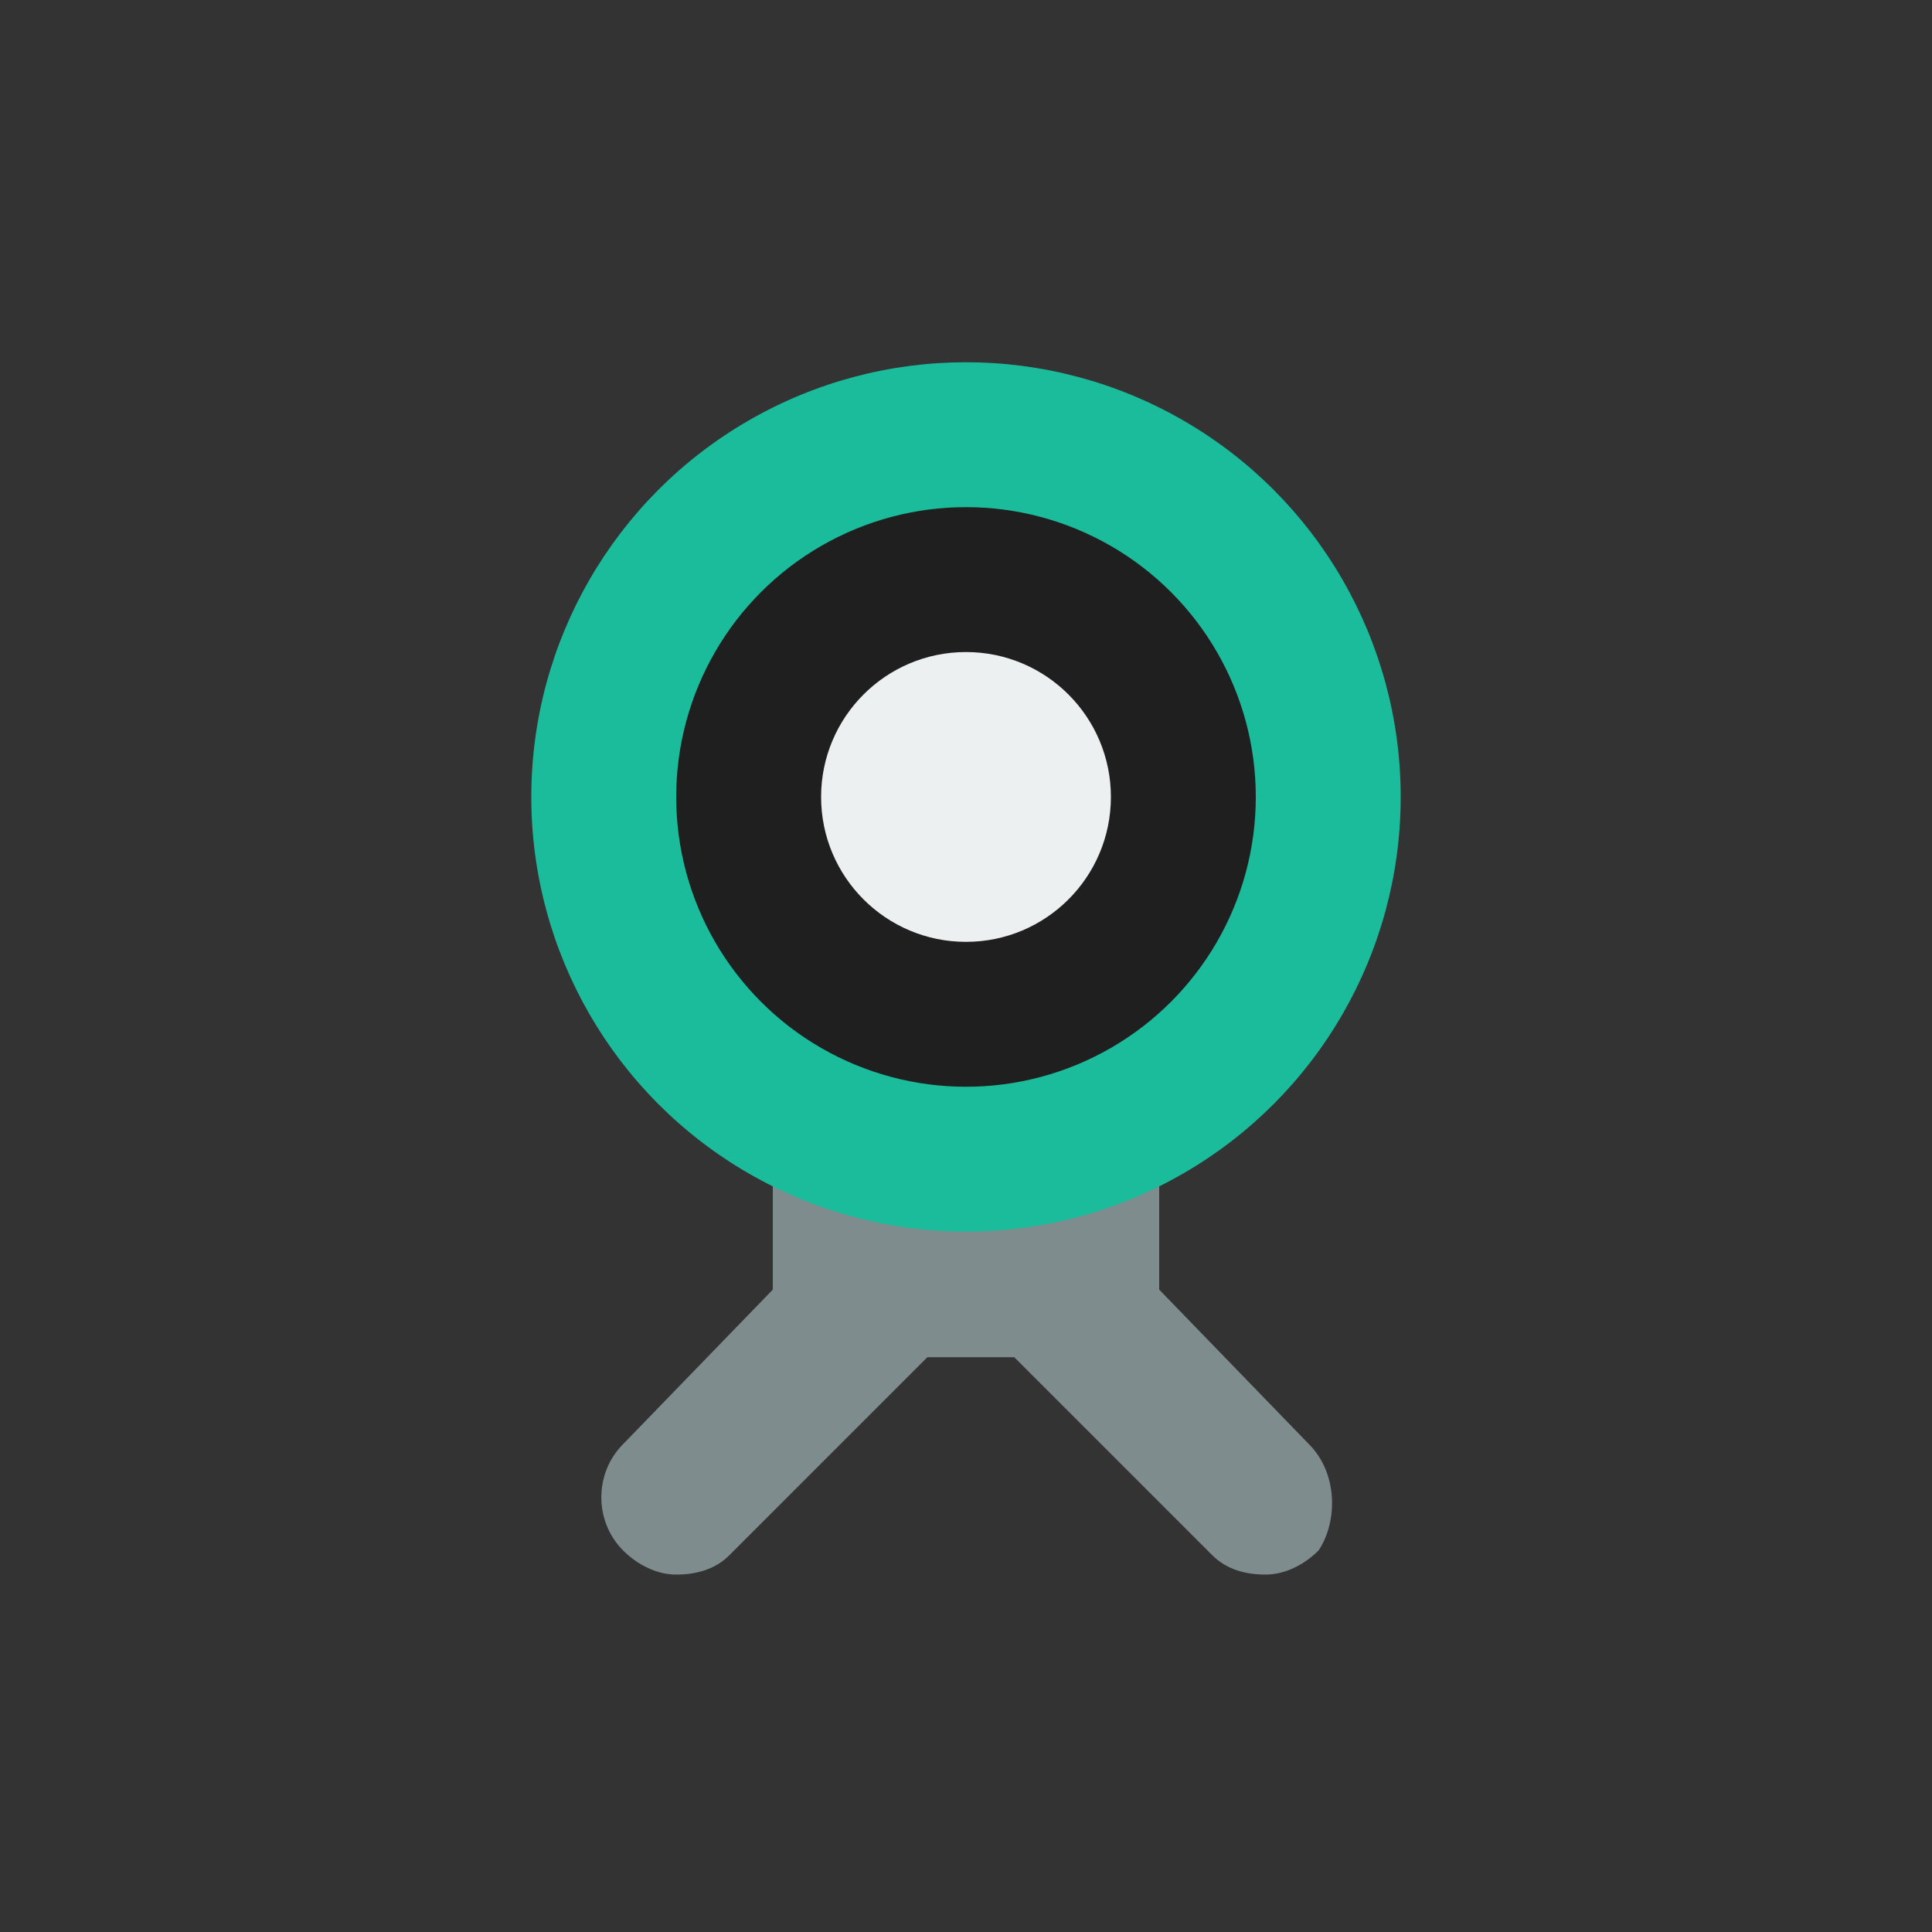 <?xml version="1.0" encoding="utf-8"?>
<!-- Generator: Adobe Illustrator 18.0.0, SVG Export Plug-In . SVG Version: 6.00 Build 0)  -->
<!DOCTYPE svg PUBLIC "-//W3C//DTD SVG 1.1//EN" "http://www.w3.org/Graphics/SVG/1.1/DTD/svg11.dtd">
<svg version="1.1" xmlns="http://www.w3.org/2000/svg" xmlns:xlink="http://www.w3.org/1999/xlink" x="0px" y="0px"
	 viewBox="0 0 40 40" enable-background="new 0 0 40 40" xml:space="preserve">
<rect x="0" y="0" width="40" height="40" fill="#333333" stroke="none"/>
<g id="Devices">
	<g id="Webcam">
		<g>
			<path fill-rule="evenodd" clip-rule="evenodd" fill="#7F8C8D" d="M27.1,29.9L24,26.7V24h-8v2.7l-3.1,3.2c-0.6,0.6-0.6,1.6,0,2.2
				c0.3,0.3,0.7,0.5,1.1,0.5c0.4,0,0.8-0.1,1.1-0.4l4.1-4.1h1.8l4.1,4.1c0.3,0.3,0.7,0.4,1.1,0.4s0.8-0.2,1.1-0.5
				C27.7,31.5,27.7,30.5,27.1,29.9z"/>
		</g>
	</g>
	<g id="Webcam_1_">
		<circle fill-rule="evenodd" clip-rule="evenodd" fill="#1ABC9C" cx="20" cy="16.5" r="9"/>
	</g>
	<g id="Webcam_3_">
		<g>
			<circle fill-rule="evenodd" clip-rule="evenodd" fill="#201F1F" cx="20" cy="16.5" r="6"/>
		</g>
	</g>
	<g id="Webcam_4_">
		<g>
			<circle fill-rule="evenodd" clip-rule="evenodd" fill="#ECF0F1" cx="20" cy="16.5" r="3"/>
		</g>
	</g>
</g>
<g id="Lockup">
</g>
</svg>
